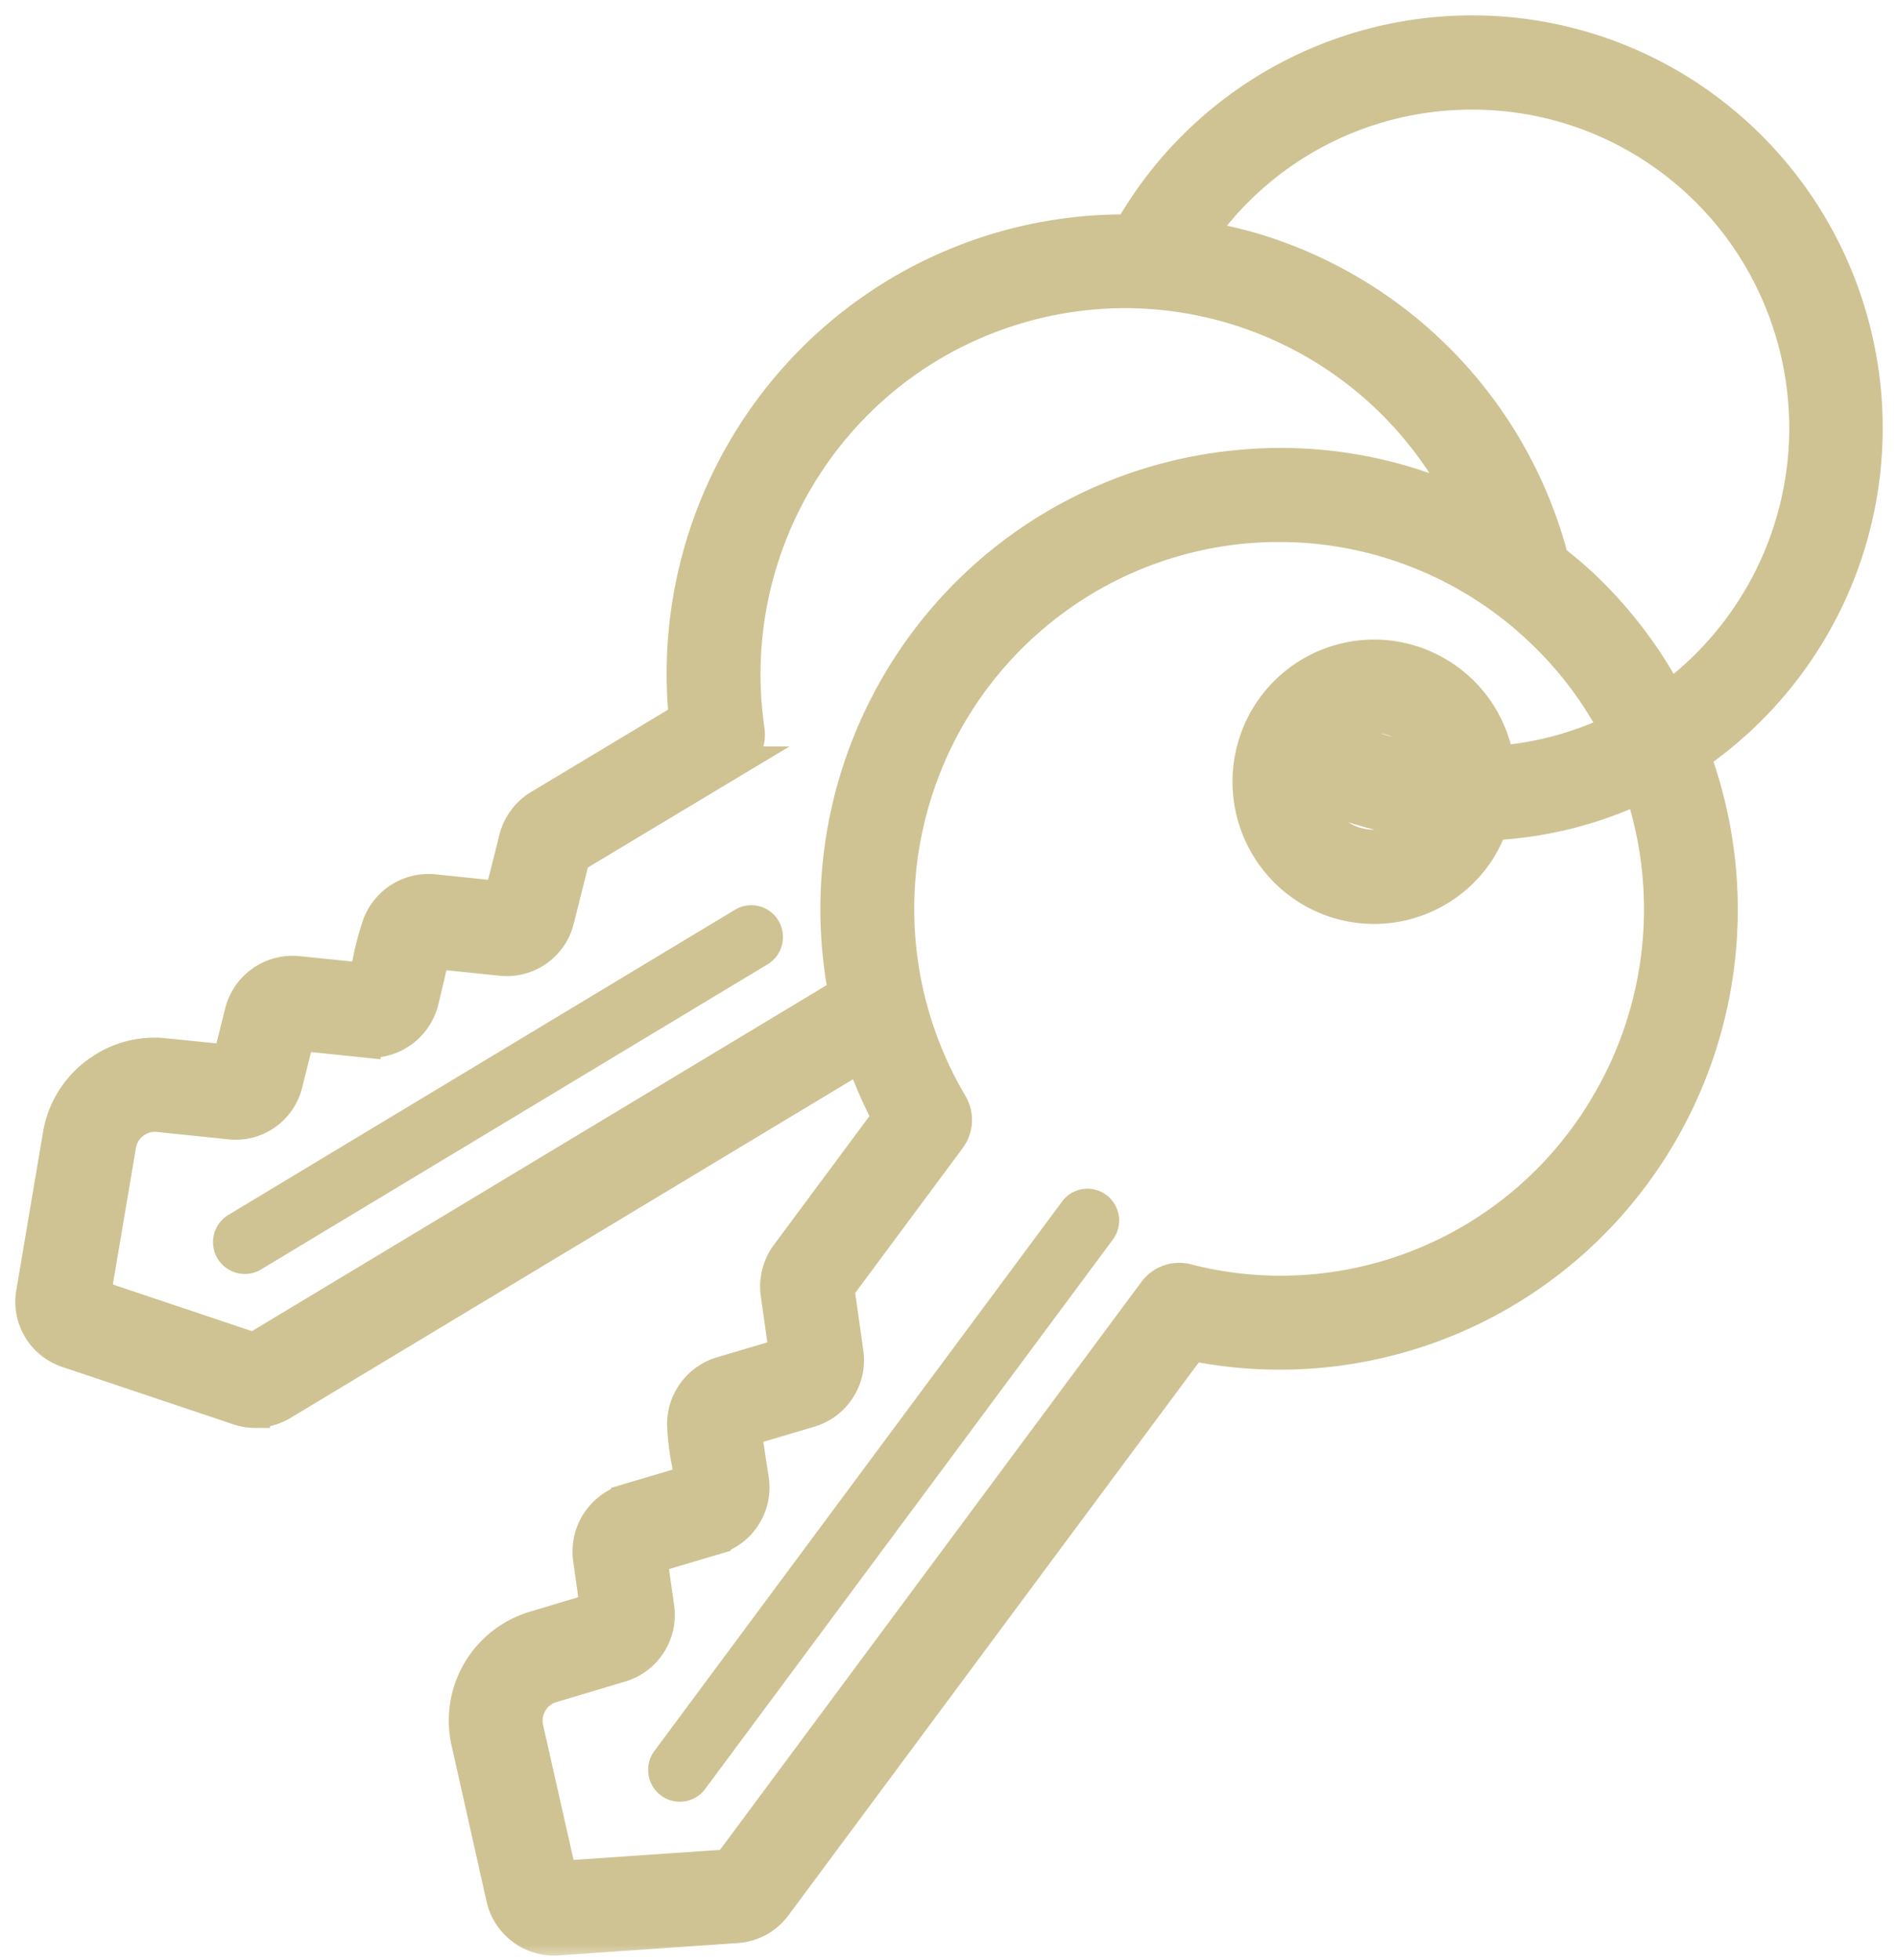 <svg width="62" height="64" fill="none" xmlns="http://www.w3.org/2000/svg"><path fill-rule="evenodd" clip-rule="evenodd" d="M34.692 39.242L21.379 57.178c-.343.459-.25 1.11.207 1.455a1.031 1.031 0 001.448-.208l13.316-17.94c.222-.298.27-.691.124-1.033a1.032 1.032 0 00-1.78-.215l-.002.005z" fill="#CFC393"/><mask id="a" maskUnits="userSpaceOnUse" x="0" y="0" width="62" height="64" fill="#000"><path fill="#fff" d="M0 0h62v64H0z"/><path d="M2.22 44.175l5.522 1.853c.186.068.381.103.579.104a1.79 1.79 0 00.91-.253l18.891-11.371c.24.683.53 1.348.866 1.99l-3.31 4.458c-.277.378-.396.85-.33 1.314l.273 1.925-2.054.61a1.777 1.777 0 00-1.276 1.73c.02.435.074.868.16 1.294l.082.52-2.07.614a1.787 1.787 0 00-1.243 1.963l.225 1.591-1.989.595a3.21 3.21 0 00-2.217 3.785l1.138 5.068a1.76 1.76 0 001.705 1.4c.046 0 .094 0 .142-.006l5.804-.4a1.74 1.74 0 001.329-.711l13.588-18.304a14.422 14.422 0 0013.84-4.786 14.58 14.58 0 002.591-14.472 13.004 13.004 0 005.295-13.616c-1.19-5.2-5.427-9.14-10.68-9.927a12.897 12.897 0 00-13.1 6.36 14.405 14.405 0 00-10.82 4.703 14.547 14.547 0 00-3.723 11.238l-4.771 2.866c-.39.246-.67.634-.781 1.082l-.473 1.881-2.13-.22a1.771 1.771 0 00-1.843 1.11 8.71 8.71 0 00-.341 1.282l-.118.498-2.128-.217a1.77 1.77 0 00-1.923 1.33l-.39 1.559-2.061-.208a3.118 3.118 0 00-1.966.432 3.183 3.183 0 00-1.527 2.228l-.864 5.112a1.742 1.742 0 001.188 1.996zm50.255-8.14c-2.782 4.769-8.372 7.11-13.702 5.738a1.032 1.032 0 00-1.084.386L23.784 60.895l-5.441.374-1.089-4.821a1.16 1.16 0 01.196-.935c.147-.196.353-.338.588-.407l2.236-.668a1.767 1.767 0 001.249-1.962l-.225-1.59 2.07-.615a1.767 1.767 0 001.247-1.966l-.123-.802c-.047-.304-.093-.583-.118-.771l2.088-.62a1.768 1.768 0 001.241-1.961l-.291-2.058 3.634-4.897c.25-.336.274-.79.061-1.151-3.16-5.344-1.923-12.21 2.902-16.1a12.372 12.372 0 0116.274.64c.996.935 1.83 2.03 2.465 3.242-1.19.572-2.476.919-3.792 1.022a4.131 4.131 0 00-3.92-3.46 4.128 4.128 0 00-4.159 3.166 4.15 4.15 0 002.258 4.727 4.113 4.113 0 005.061-1.28c.235-.324.42-.681.55-1.06a12.78 12.78 0 004.814-1.203 12.503 12.503 0 01-1.085 10.296zm-8.897-12.127a2.048 2.048 0 011.303-.47 2.07 2.07 0 011.944 1.384 10.627 10.627 0 01-3.246-.914h-.001zm2.856 2.964a2.05 2.05 0 01-2.118.647 2.063 2.063 0 01-1.475-1.659 12.71 12.71 0 003.594 1.012zm1.65-23.791c4.692-.007 8.856 3.018 10.32 7.495a10.926 10.926 0 01-3.884 12.185 14.298 14.298 0 00-2.827-3.697c-.31-.287-.629-.548-.954-.806a14.373 14.373 0 00-9.677-10.116 14.52 14.52 0 00-1.863-.432 10.793 10.793 0 018.885-4.629zM3.946 37.413a1.12 1.12 0 01.542-.79c.206-.127.448-.18.689-.153l2.326.24c.875.1 1.686-.473 1.888-1.334l.391-1.56 2.151.223a1.786 1.786 0 001.9-1.351l.182-.768c.072-.305.136-.589.185-.777l2.166.224a1.753 1.753 0 001.893-1.332l.51-2.026 5.214-3.13a1.04 1.04 0 00.493-1.04c-.885-6.057 2.74-11.864 8.554-13.7 5.813-1.835 12.093.843 14.816 6.32a14.235 14.235 0 00-7.357-1.267 14.468 14.468 0 00-10.271 5.733 14.603 14.603 0 00-2.661 11.498L8.29 44.02l-5.168-1.734.824-4.873z"/></mask><path d="M2.22 44.175l5.522 1.853c.186.068.381.103.579.104a1.79 1.79 0 00.91-.253l18.891-11.371c.24.683.53 1.348.866 1.99l-3.31 4.458c-.277.378-.396.85-.33 1.314l.273 1.925-2.054.61a1.777 1.777 0 00-1.276 1.73c.02.435.074.868.16 1.294l.082.52-2.07.614a1.787 1.787 0 00-1.243 1.963l.225 1.591-1.989.595a3.21 3.21 0 00-2.217 3.785l1.138 5.068a1.76 1.76 0 001.705 1.4c.046 0 .094 0 .142-.006l5.804-.4a1.74 1.74 0 001.329-.711l13.588-18.304a14.422 14.422 0 0013.84-4.786 14.58 14.58 0 002.591-14.472 13.004 13.004 0 005.295-13.616c-1.19-5.2-5.427-9.14-10.68-9.927a12.897 12.897 0 00-13.1 6.36 14.405 14.405 0 00-10.82 4.703 14.547 14.547 0 00-3.723 11.238l-4.771 2.866c-.39.246-.67.634-.781 1.082l-.473 1.881-2.13-.22a1.771 1.771 0 00-1.843 1.11 8.71 8.71 0 00-.341 1.282l-.118.498-2.128-.217a1.77 1.77 0 00-1.923 1.33l-.39 1.559-2.061-.208a3.118 3.118 0 00-1.966.432 3.183 3.183 0 00-1.527 2.228l-.864 5.112a1.742 1.742 0 001.188 1.996zm50.255-8.14c-2.782 4.769-8.372 7.11-13.702 5.738a1.032 1.032 0 00-1.084.386L23.784 60.895l-5.441.374-1.089-4.821a1.16 1.16 0 01.196-.935c.147-.196.353-.338.588-.407l2.236-.668a1.767 1.767 0 001.249-1.962l-.225-1.59 2.07-.615a1.767 1.767 0 001.247-1.966l-.123-.802c-.047-.304-.093-.583-.118-.771l2.088-.62a1.768 1.768 0 001.241-1.961l-.291-2.058 3.634-4.897c.25-.336.274-.79.061-1.151-3.16-5.344-1.923-12.21 2.902-16.1a12.372 12.372 0 0116.274.64c.996.935 1.83 2.03 2.465 3.242-1.19.572-2.476.919-3.792 1.022a4.131 4.131 0 00-3.92-3.46 4.128 4.128 0 00-4.159 3.166 4.15 4.15 0 002.258 4.727 4.113 4.113 0 005.061-1.28c.235-.324.42-.681.55-1.06a12.78 12.78 0 004.814-1.203 12.503 12.503 0 01-1.085 10.296zm-8.897-12.127a2.048 2.048 0 011.303-.47 2.07 2.07 0 011.944 1.384 10.627 10.627 0 01-3.246-.914h-.001zm2.856 2.964a2.05 2.05 0 01-2.118.647 2.063 2.063 0 01-1.475-1.659 12.71 12.71 0 003.594 1.012zm1.65-23.791c4.692-.007 8.856 3.018 10.32 7.495a10.926 10.926 0 01-3.884 12.185 14.298 14.298 0 00-2.827-3.697c-.31-.287-.629-.548-.954-.806a14.373 14.373 0 00-9.677-10.116 14.52 14.52 0 00-1.863-.432 10.793 10.793 0 018.885-4.629zM3.946 37.413a1.12 1.12 0 01.542-.79c.206-.127.448-.18.689-.153l2.326.24c.875.1 1.686-.473 1.888-1.334l.391-1.56 2.151.223a1.786 1.786 0 001.9-1.351l.182-.768c.072-.305.136-.589.185-.777l2.166.224a1.753 1.753 0 001.893-1.332l.51-2.026 5.214-3.13a1.04 1.04 0 00.493-1.04c-.885-6.057 2.74-11.864 8.554-13.7 5.813-1.835 12.093.843 14.816 6.32a14.235 14.235 0 00-7.357-1.267 14.468 14.468 0 00-10.271 5.733 14.603 14.603 0 00-2.661 11.498L8.29 44.02l-5.168-1.734.824-4.873z" fill="#CFC393"/><path d="M2.22 44.175l5.522 1.853c.186.068.381.103.579.104a1.79 1.79 0 00.91-.253l18.891-11.371c.24.683.53 1.348.866 1.99l-3.31 4.458c-.277.378-.396.85-.33 1.314l.273 1.925-2.054.61a1.777 1.777 0 00-1.276 1.73c.02.435.074.868.16 1.294l.082.52-2.07.614a1.787 1.787 0 00-1.243 1.963l.225 1.591-1.989.595a3.21 3.21 0 00-2.217 3.785l1.138 5.068a1.76 1.76 0 001.705 1.4c.046 0 .094 0 .142-.006l5.804-.4a1.74 1.74 0 001.329-.711l13.588-18.304a14.422 14.422 0 0013.84-4.786 14.58 14.58 0 002.591-14.472 13.004 13.004 0 005.295-13.616c-1.19-5.2-5.427-9.14-10.68-9.927a12.897 12.897 0 00-13.1 6.36 14.405 14.405 0 00-10.82 4.703 14.547 14.547 0 00-3.723 11.238l-4.771 2.866c-.39.246-.67.634-.781 1.082l-.473 1.881-2.13-.22a1.771 1.771 0 00-1.843 1.11 8.71 8.71 0 00-.341 1.282l-.118.498-2.128-.217a1.77 1.77 0 00-1.923 1.33l-.39 1.559-2.061-.208a3.118 3.118 0 00-1.966.432 3.183 3.183 0 00-1.527 2.228l-.864 5.112a1.742 1.742 0 001.188 1.996zm50.255-8.14c-2.782 4.769-8.372 7.11-13.702 5.738a1.032 1.032 0 00-1.084.386L23.784 60.895l-5.441.374-1.089-4.821a1.16 1.16 0 01.196-.935c.147-.196.353-.338.588-.407l2.236-.668a1.767 1.767 0 001.249-1.962l-.225-1.59 2.07-.615a1.767 1.767 0 001.247-1.966l-.123-.802c-.047-.304-.093-.583-.118-.771l2.088-.62a1.768 1.768 0 001.241-1.961l-.291-2.058 3.634-4.897c.25-.336.274-.79.061-1.151-3.16-5.344-1.923-12.21 2.902-16.1a12.372 12.372 0 0116.274.64c.996.935 1.83 2.03 2.465 3.242-1.19.572-2.476.919-3.792 1.022a4.131 4.131 0 00-3.92-3.46 4.128 4.128 0 00-4.159 3.166 4.15 4.15 0 002.258 4.727 4.113 4.113 0 005.061-1.28c.235-.324.42-.681.55-1.06a12.78 12.78 0 004.814-1.203 12.503 12.503 0 01-1.085 10.296zm-8.897-12.127a2.048 2.048 0 011.303-.47 2.07 2.07 0 011.944 1.384 10.627 10.627 0 01-3.246-.914h-.001zm2.856 2.964a2.05 2.05 0 01-2.118.647 2.063 2.063 0 01-1.475-1.659 12.71 12.71 0 003.594 1.012h0zm1.65-23.791c4.692-.007 8.856 3.018 10.32 7.495a10.926 10.926 0 01-3.884 12.185 14.298 14.298 0 00-2.827-3.697c-.31-.287-.629-.548-.954-.806a14.373 14.373 0 00-9.677-10.116 14.52 14.52 0 00-1.863-.432 10.793 10.793 0 018.885-4.629zM3.946 37.413a1.12 1.12 0 01.542-.79c.206-.127.448-.18.689-.153l2.326.24c.875.1 1.686-.473 1.888-1.334l.391-1.56 2.151.223a1.786 1.786 0 001.9-1.351l.182-.768c.072-.305.136-.589.185-.777l2.166.224a1.753 1.753 0 001.893-1.332l.51-2.026 5.214-3.13a1.04 1.04 0 00.493-1.04c-.885-6.057 2.74-11.864 8.554-13.7 5.813-1.835 12.093.843 14.816 6.32a14.235 14.235 0 00-7.357-1.267 14.468 14.468 0 00-10.271 5.733 14.603 14.603 0 00-2.661 11.498L8.29 44.02l-5.168-1.734.824-4.873z" stroke="#CFC393" mask="url(#a)"/><path fill-rule="evenodd" clip-rule="evenodd" d="M25.084 31.486c.482-.298.636-.93.345-1.419a1.032 1.032 0 00-1.408-.364L7.475 39.667a1.04 1.04 0 00.021 1.809c.327.18.724.171 1.042-.025l16.546-9.965z" fill="#CFC393"/></svg>
